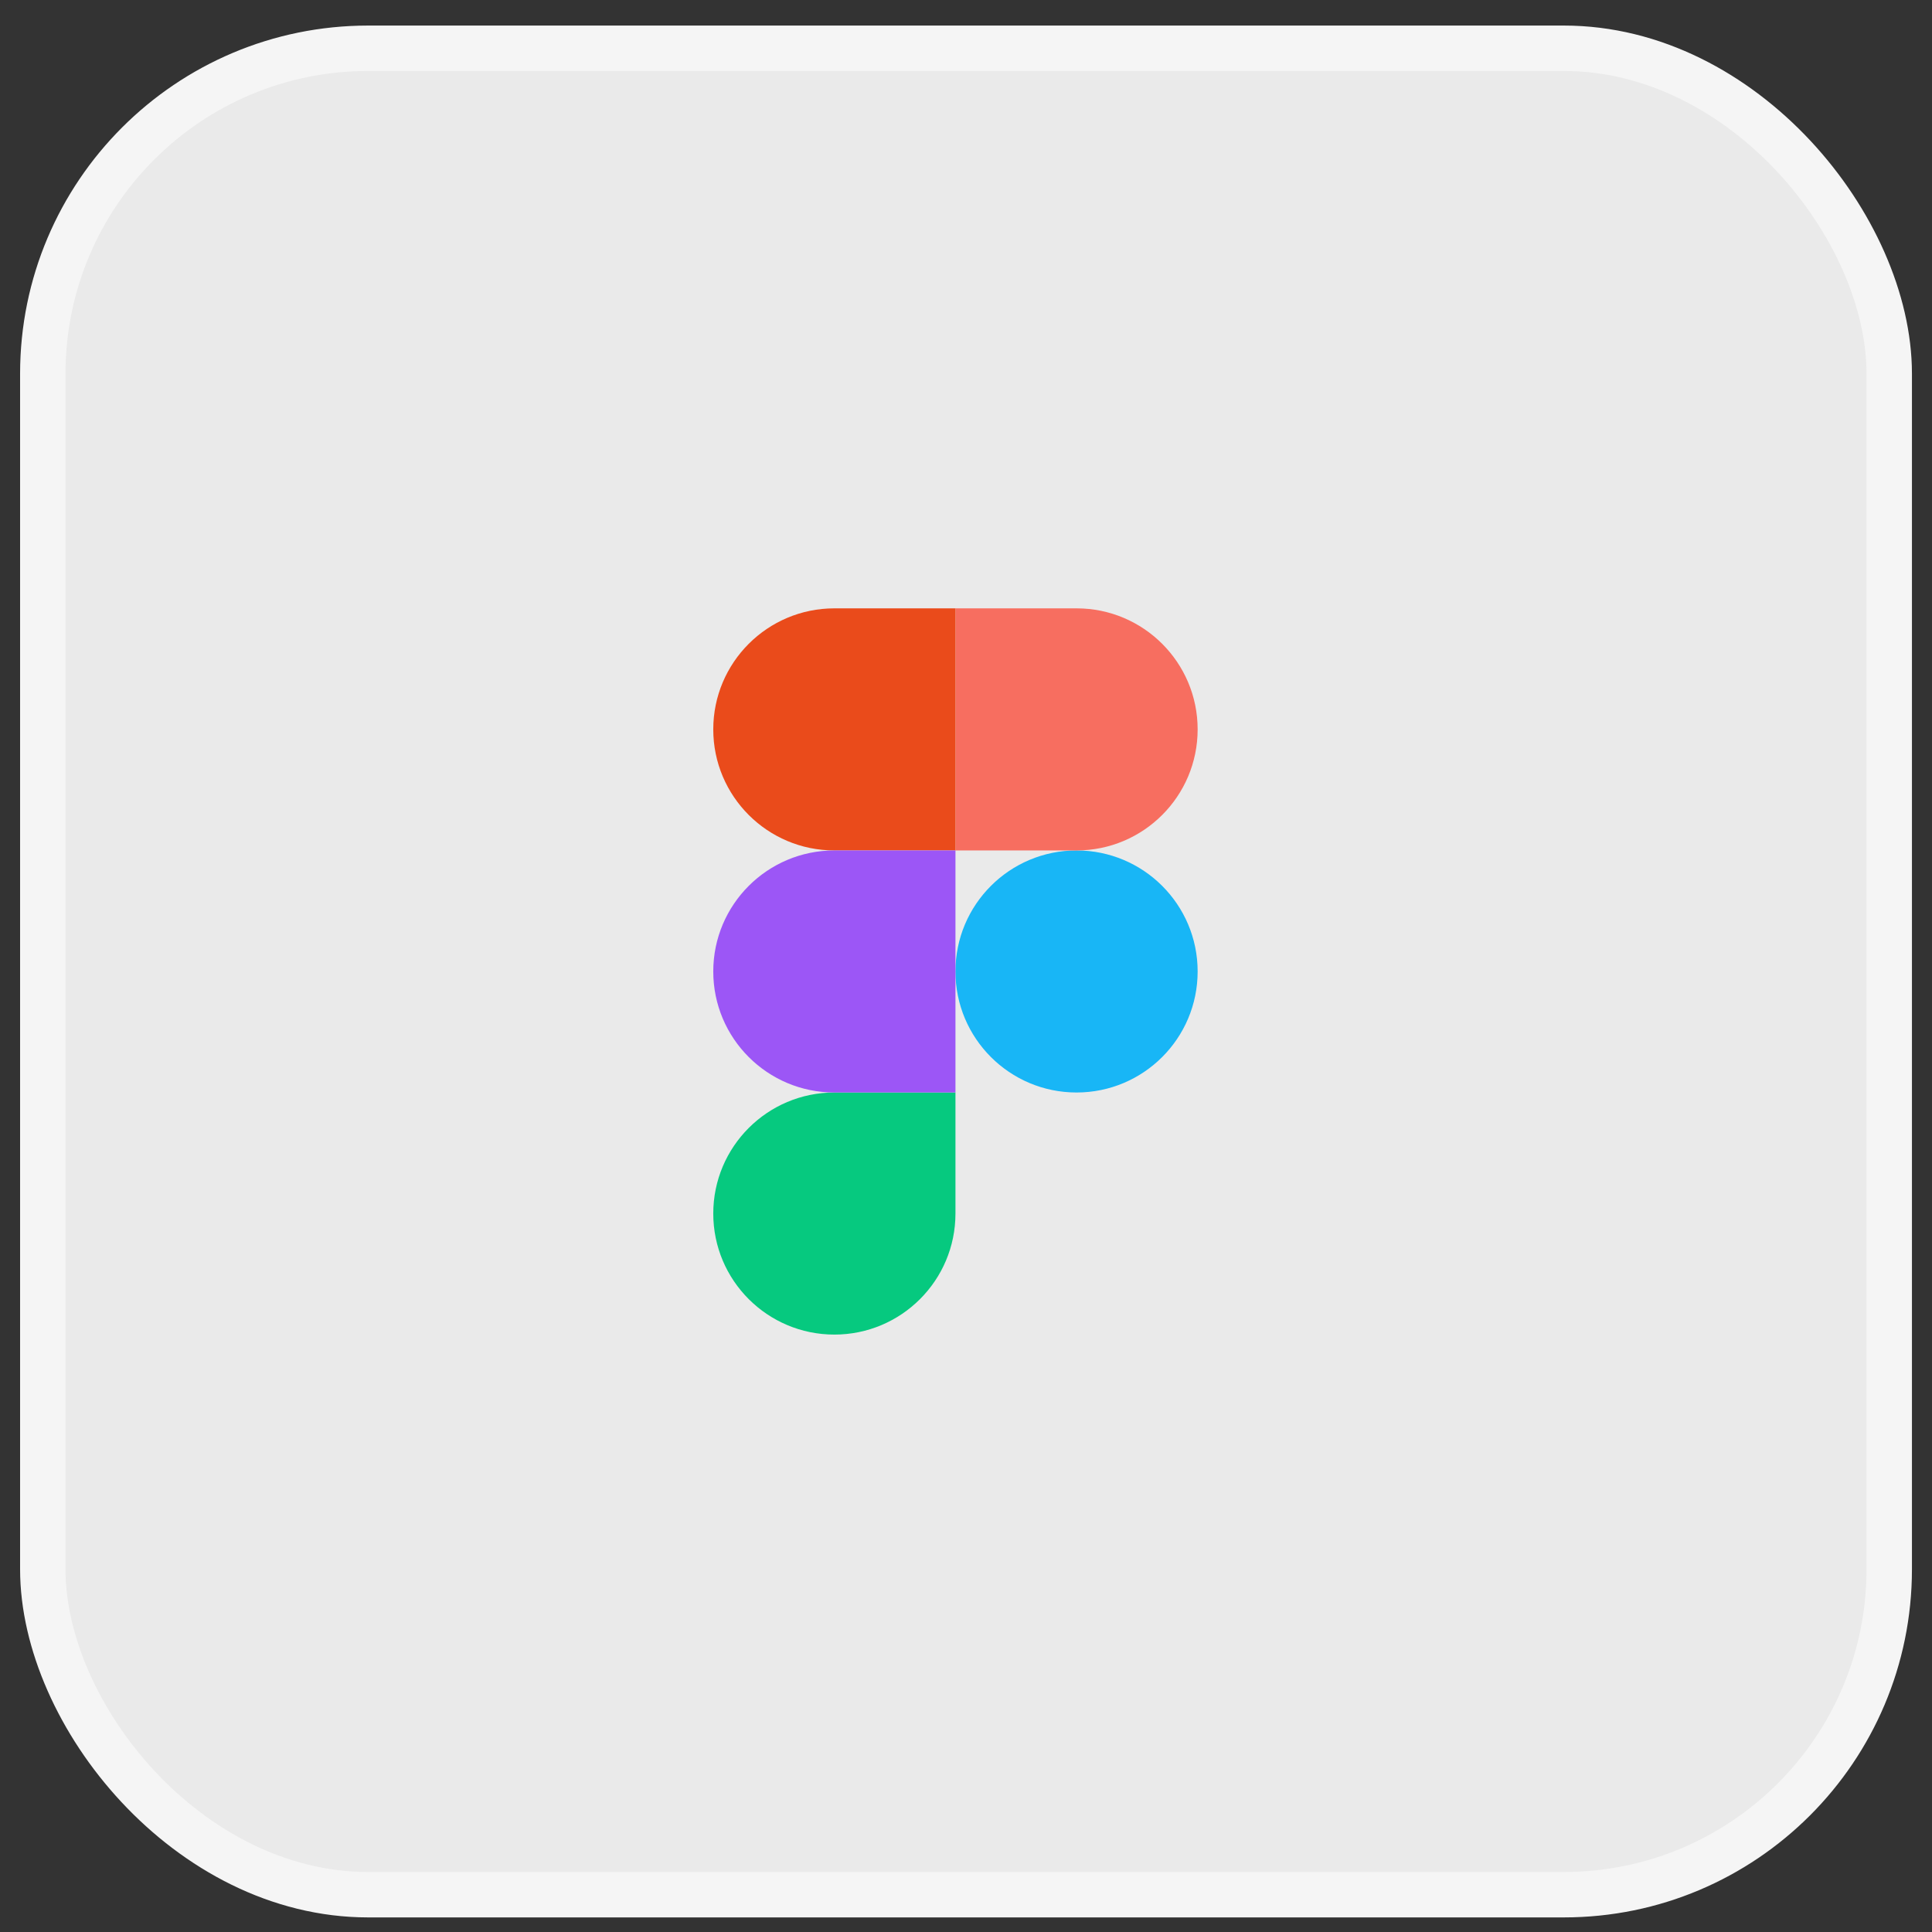 <svg width="59" height="59" viewBox="0 0 59 59" fill="none" xmlns="http://www.w3.org/2000/svg">
<rect x="0" y="0" width="59" height="59" fill="#333333" stroke="none"/>
<rect x="1.307" y="1.474" width="56.387" height="56.387" rx="9.937" fill="#EAEAEA"/>
<g clip-path="url(#clip0_1_887)">
<path d="M29.178 29.667C29.178 27.625 30.834 25.971 32.876 25.971C34.919 25.971 36.574 27.625 36.574 29.667C36.574 31.709 34.919 33.363 32.876 33.363C30.834 33.363 29.178 31.709 29.178 29.667Z" fill="#18B6F6"/>
<path d="M21.782 37.06C21.782 35.018 23.438 33.363 25.48 33.363H29.178V37.06C29.178 39.101 27.523 40.756 25.48 40.756C23.438 40.756 21.782 39.101 21.782 37.06Z" fill="#06C97F"/>
<path d="M29.178 18.578V25.971H32.876C34.919 25.971 36.574 24.316 36.574 22.274C36.574 20.233 34.919 18.578 32.876 18.578H29.178Z" fill="#F76E60"/>
<path d="M21.782 22.274C21.782 24.316 23.438 25.971 25.48 25.971H29.178V18.578H25.48C23.438 18.578 21.782 20.233 21.782 22.274Z" fill="#EA4B1B"/>
<path d="M21.782 29.667C21.782 31.709 23.438 33.363 25.48 33.363H29.178V25.971H25.48C23.438 25.971 21.782 27.625 21.782 29.667Z" fill="#9C56F6"/>
</g>
<rect x="1.307" y="1.474" width="56.387" height="56.387" rx="9.937" stroke="#F5F5F5" stroke-width="1.387"/>
<defs>
<clipPath id="clip0_1_887">
<rect width="15.333" height="23" fill="white" transform="translate(21.5 18.167)"/>
</clipPath>
</defs>
</svg>
